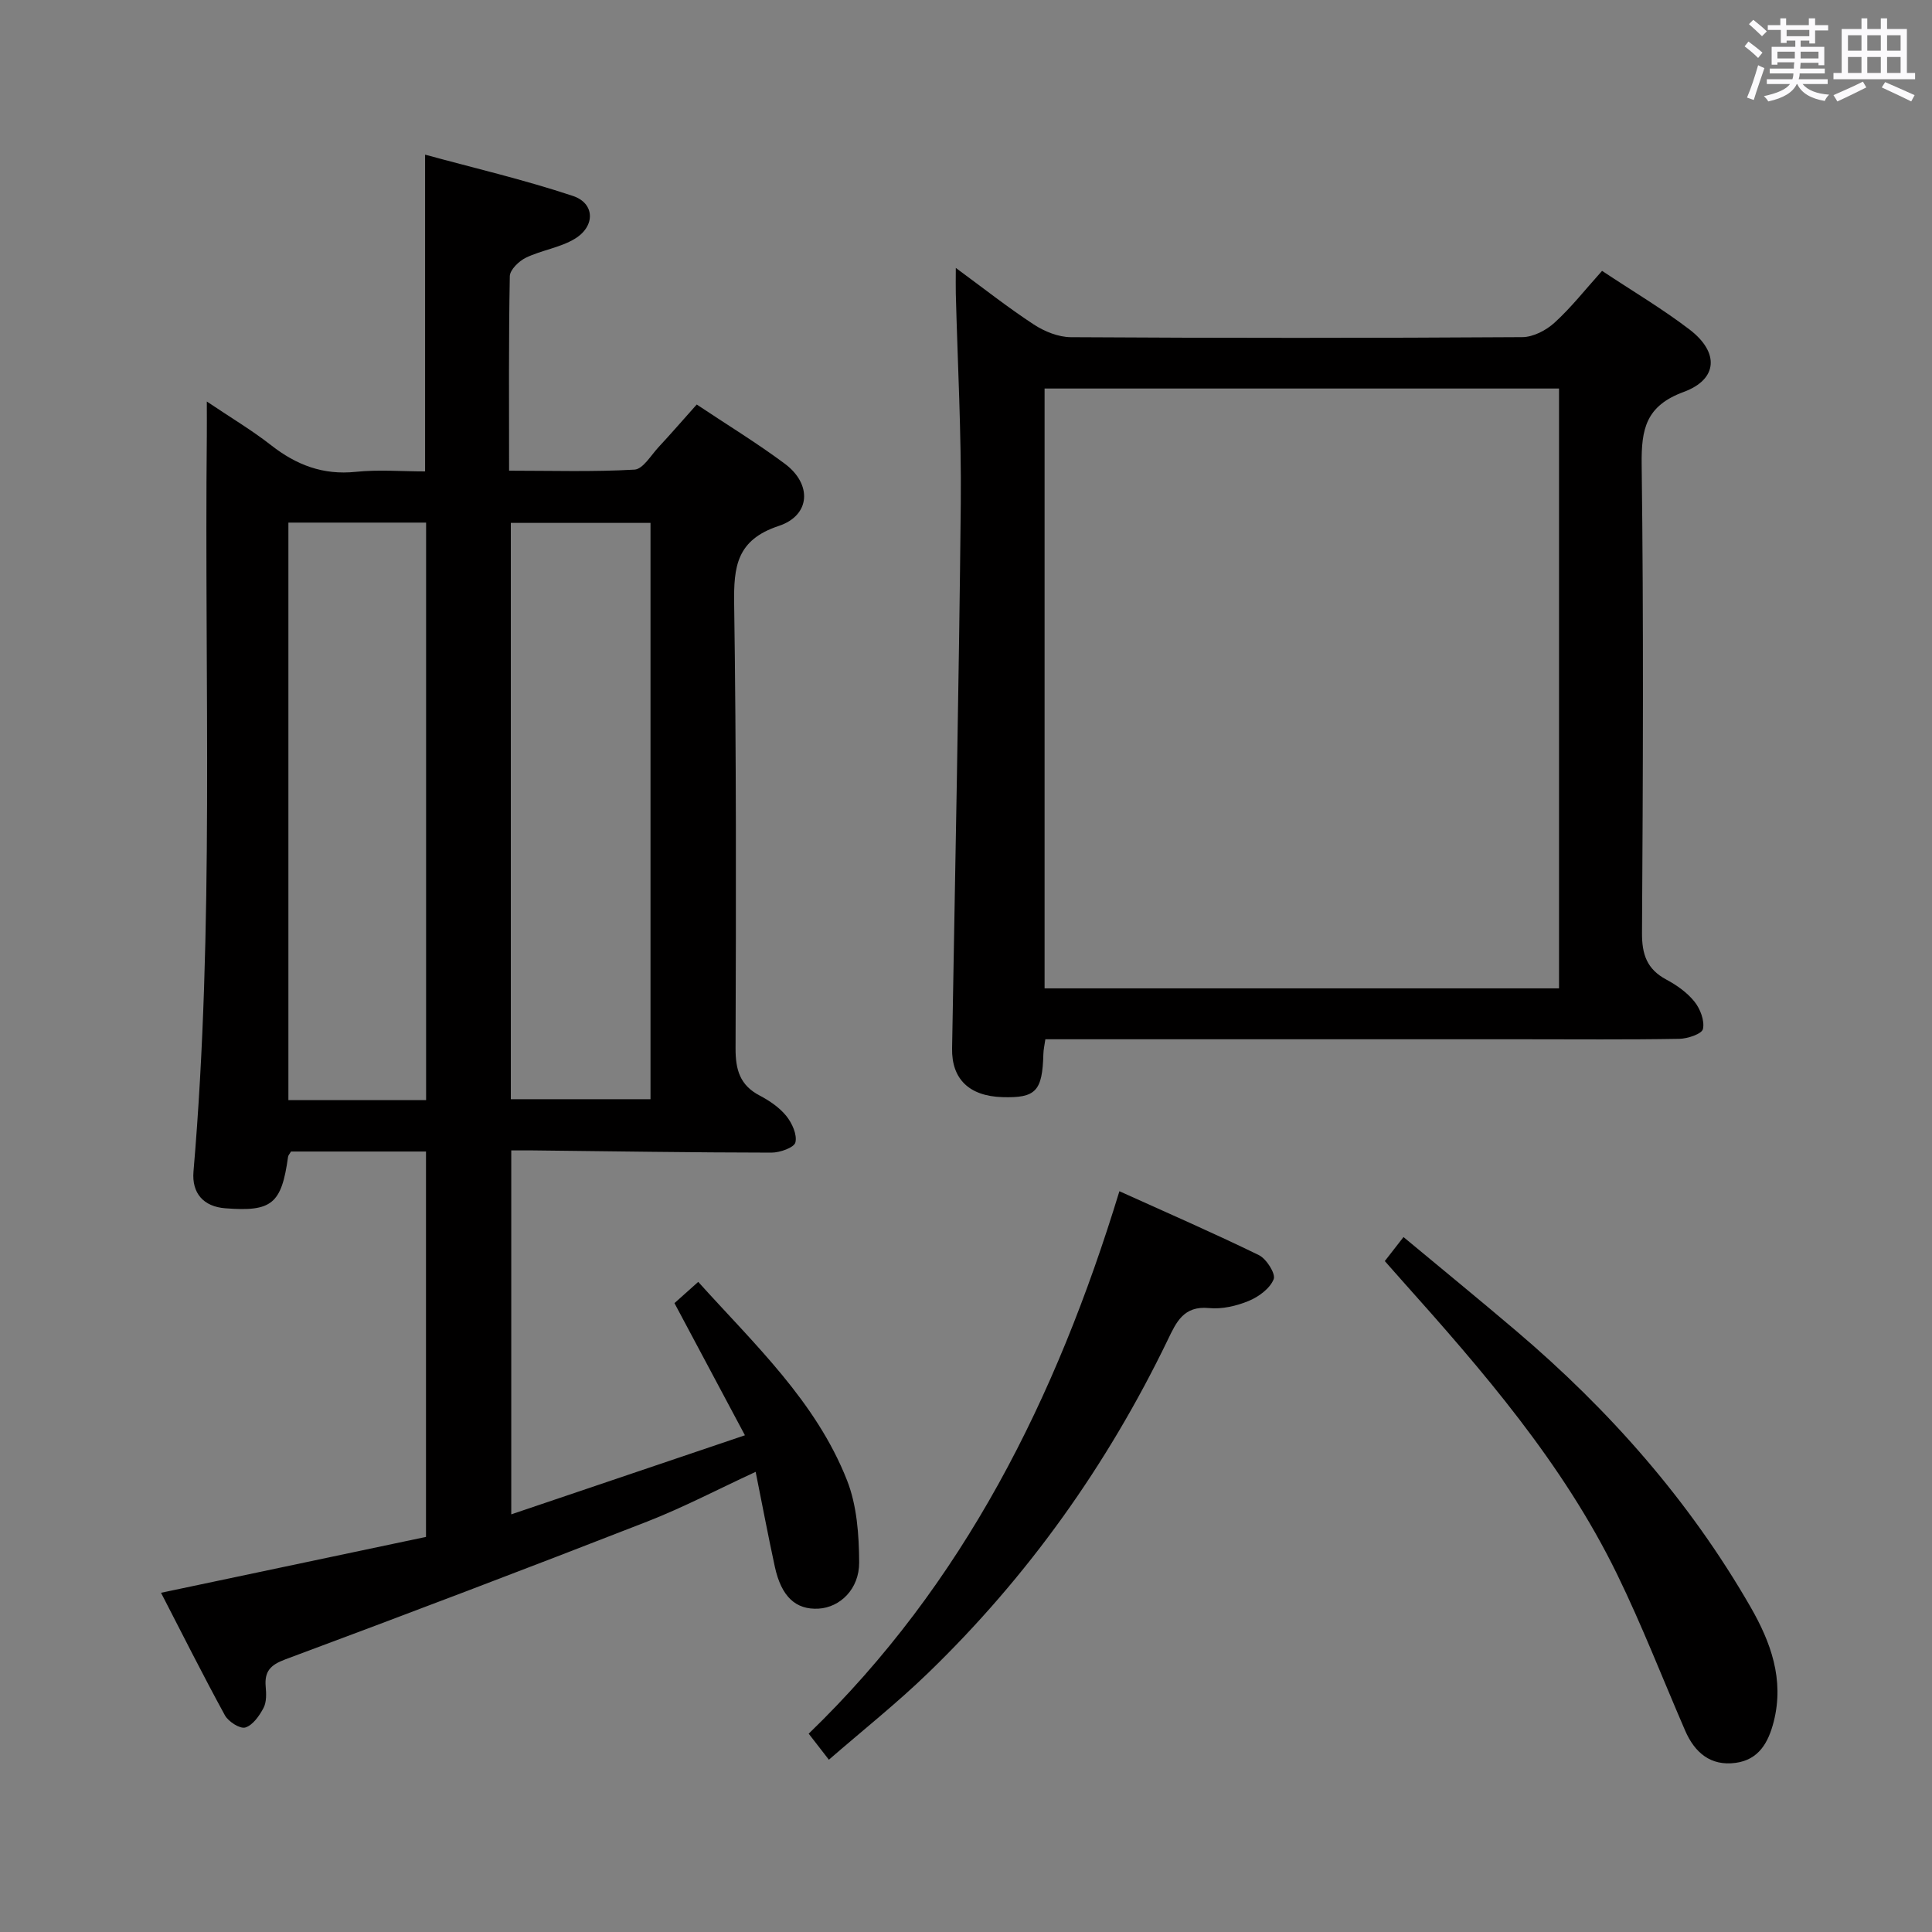 <svg enable-background="new 0 0 400 400" viewBox="0 0 400 400" xmlns="http://www.w3.org/2000/svg"><rect x="0" y="0" width="400" height="400" fill="#808080" stroke="none"/><path d="m361.2 9.6.8-1c.9.7 1.9 1.4 2.9 2.3l-.9 1.1c-1-1-2-1.8-2.8-2.4zm.5 10.6c.9-2.1 1.6-4.3 2.3-6.7.4.2.8.4 1.3.6-.7 2.1-1.5 4.3-2.2 6.6zm.4-15.2.9-.9c1 .8 2 1.6 2.8 2.4l-1 1c-.9-.9-1.8-1.7-2.7-2.5zm12.5-1.2h1.2v1.4h2.7v1.1h-2.7v2.7h-1.2v-.6h-1.8v1.3h4.9v3.8h-1.2v-.5h-3.7c0 .4-.1.9-.1 1.2h5.1v1h-5.2c0 .5-.1.9-.2 1.2h6v1h-5.2c1.1 1.3 2.9 2 5.5 2.2-.4.4-.7.8-.9 1.3-2.9-.5-4.8-1.6-5.7-3.5h-.1c-.8 1.7-2.7 2.9-5.9 3.6-.2-.4-.6-.8-.9-1.1 2.8-.6 4.6-1.4 5.4-2.5h-4.8v-1h5.3c.1-.3.2-.7.2-1.2h-4.9v-1h5c0-.4 0-.8.1-1.3h-3.5v.5h-1.2v-3.7h4.9v-1.3h-1.8v.5h-1.2v-2.7h-2.7v-1h2.6v-1.4h1.2v1.4h4.7v-1.4zm-6.6 8.3h3.6c0-.4 0-.9 0-1.4h-3.6zm1.9-4.6h4.7v-1.3h-4.7zm6.6 3.2h-3.7v1.4h3.7z" fill="#fbfafc"/><path d="m385.3 3.8h1.3v2.2h2.8v-2.2h1.3v2.2h4.1v9.1h1.7v1.3h-16.9v-1.3h1.7v-9.1h4.1v-2.2zm.4 13.1.7 1.2c-1.8.9-3.8 1.9-6 2.9-.2-.4-.5-.8-.8-1.3 2.3-1 4.3-1.9 6.1-2.8zm-3.1-6.4h2.8v-3.2h-2.8zm0 4.6h2.8v-3.3h-2.8zm4-4.6h2.8v-3.2h-2.8zm0 4.6h2.8v-3.3h-2.8zm3.7 1.9c2.1.9 4.1 1.8 6.1 2.7l-.7 1.3c-2.2-1.1-4.2-2-6.1-2.9zm3.2-9.7h-2.8v3.2h2.8v-3.1zm-2.8 7.8h2.8v-3.3h-2.8z" fill="#fbfafc"/><g fill="#010000"><path d="m88.2 318.2c0-27.41 0-53.49 0-79.79-9.57 0-18.83 0-27.95 0-.3.52-.57.79-.61 1.09-1.35 9.77-3.36 11.42-13.02 10.66-4.46-.35-6.94-3.09-6.56-7.61 4.34-50.7 2.24-101.51 2.76-152.28.02-1.97 0-3.93 0-7.14 5.01 3.37 9.38 5.97 13.35 9.08 5.21 4.07 10.73 6.18 17.47 5.48 4.73-.49 9.55-.09 14.37-.09 0-21.87 0-43.1 0-65.58 10.11 2.76 20.52 5.19 30.61 8.55 4.57 1.52 4.66 6.28.4 8.86-3.04 1.85-6.87 2.35-10.13 3.92-1.44.69-3.31 2.5-3.34 3.83-.25 13.15-.15 26.3-.15 40.27 8.85 0 17.43.27 25.97-.22 1.74-.1 3.4-2.95 4.97-4.65 2.6-2.79 5.09-5.68 7.91-8.83 6.21 4.15 12.44 7.94 18.26 12.28 5.64 4.21 5.33 10.67-1.28 12.86-8.75 2.9-9.34 8.43-9.23 16.16.45 30.65.4 61.31.29 91.97-.02 4.44.89 7.66 4.99 9.8 2.04 1.07 4.09 2.47 5.51 4.22 1.19 1.47 2.28 3.87 1.89 5.48-.26 1.08-3.21 2.12-4.95 2.12-16.48-.02-32.97-.28-49.45-.46-1.32-.01-2.64 0-4.43 0v75.35c16.36-5.54 31.9-10.79 48.38-16.37-5.2-9.75-9.78-18.34-14.59-27.36 1.46-1.3 3.01-2.69 4.92-4.4 11.68 12.96 24.39 24.77 30.81 41.09 2.05 5.21 2.48 11.3 2.51 16.99.03 5.54-3.98 9.31-8.38 9.57-4.74.28-7.73-2.47-9.08-8.68-1.37-6.3-2.56-12.64-3.97-19.64-7.77 3.59-14.93 7.35-22.42 10.28-24.91 9.72-49.91 19.22-74.97 28.55-3.09 1.15-4.33 2.49-4.05 5.65.13 1.46.19 3.19-.45 4.4-.86 1.63-2.22 3.58-3.77 4.05-1.09.33-3.51-1.21-4.23-2.53-4.61-8.43-8.91-17.02-13.22-25.36 18.47-3.89 36.44-7.68 54.86-11.57zm.02-90.44c0-40.08 0-79.78 0-119.56-9.65 0-18.93 0-28.51 0v119.56zm17.54-119.5v119.32h28.92c0-39.97 0-79.51 0-119.32-9.67 0-19.09 0-28.92 0z"/><path d="m331.69 56.08c6.28 4.17 12.46 7.83 18.12 12.15 6.16 4.71 5.89 10.3-1.23 12.92-7.81 2.88-8.78 7.65-8.69 15.01.41 32.32.27 64.66.07 96.98-.03 4.47 1.02 7.52 5.03 9.67 2.17 1.16 4.33 2.69 5.84 4.58 1.19 1.49 2.12 3.93 1.75 5.65-.22 1.02-3.17 2.01-4.91 2.04-10.83.19-21.66.09-32.49.09-31 0-61.99 0-92.99 0-1.81 0-3.62 0-5.76 0-.17 1.21-.39 2.14-.41 3.07-.21 7.68-1.56 9.12-8.49 8.91-6.9-.21-10.52-3.78-10.41-10.08.65-37.62 1.42-75.24 1.8-112.86.14-14.47-.66-28.95-1.03-43.42-.04-1.45 0-2.91 0-5.32 5.77 4.24 10.81 8.22 16.16 11.72 2.2 1.44 5.07 2.6 7.64 2.62 31.16.19 62.32.19 93.48-.01 2.27-.01 4.95-1.41 6.69-3 3.43-3.12 6.32-6.82 9.83-10.72zm-8.91 24.36c-35.8 0-71.16 0-106.51 0v124.19h106.51c0-41.48 0-82.6 0-124.19z"/><path d="m171.61 364.33c-1.56-2.01-2.67-3.45-4.18-5.39 32.05-30.95 51.23-69.39 64.33-112.31 9.82 4.44 19.45 8.63 28.88 13.23 1.57.77 3.52 3.87 3.06 4.99-.77 1.92-3.1 3.64-5.16 4.49-2.54 1.05-5.55 1.75-8.24 1.48-5.27-.51-6.78 2.96-8.54 6.61-12.5 25.86-28.92 48.94-49.57 68.91-6.44 6.24-13.5 11.84-20.58 17.99z"/><path d="m286.71 261.09c1.21-1.56 2.31-2.97 3.87-4.97 7.88 6.55 15.66 12.91 23.32 19.42 19.3 16.39 35.86 35.14 48.52 57.15 4.2 7.3 7.03 15.03 4.81 23.76-1.11 4.35-3.11 7.88-7.87 8.53-5.18.71-8.49-2.11-10.47-6.68-4.68-10.8-8.94-21.82-14.1-32.39-11.21-22.97-27.8-42.1-44.68-60.97-1.08-1.22-2.16-2.45-3.4-3.85z"/></g></svg>